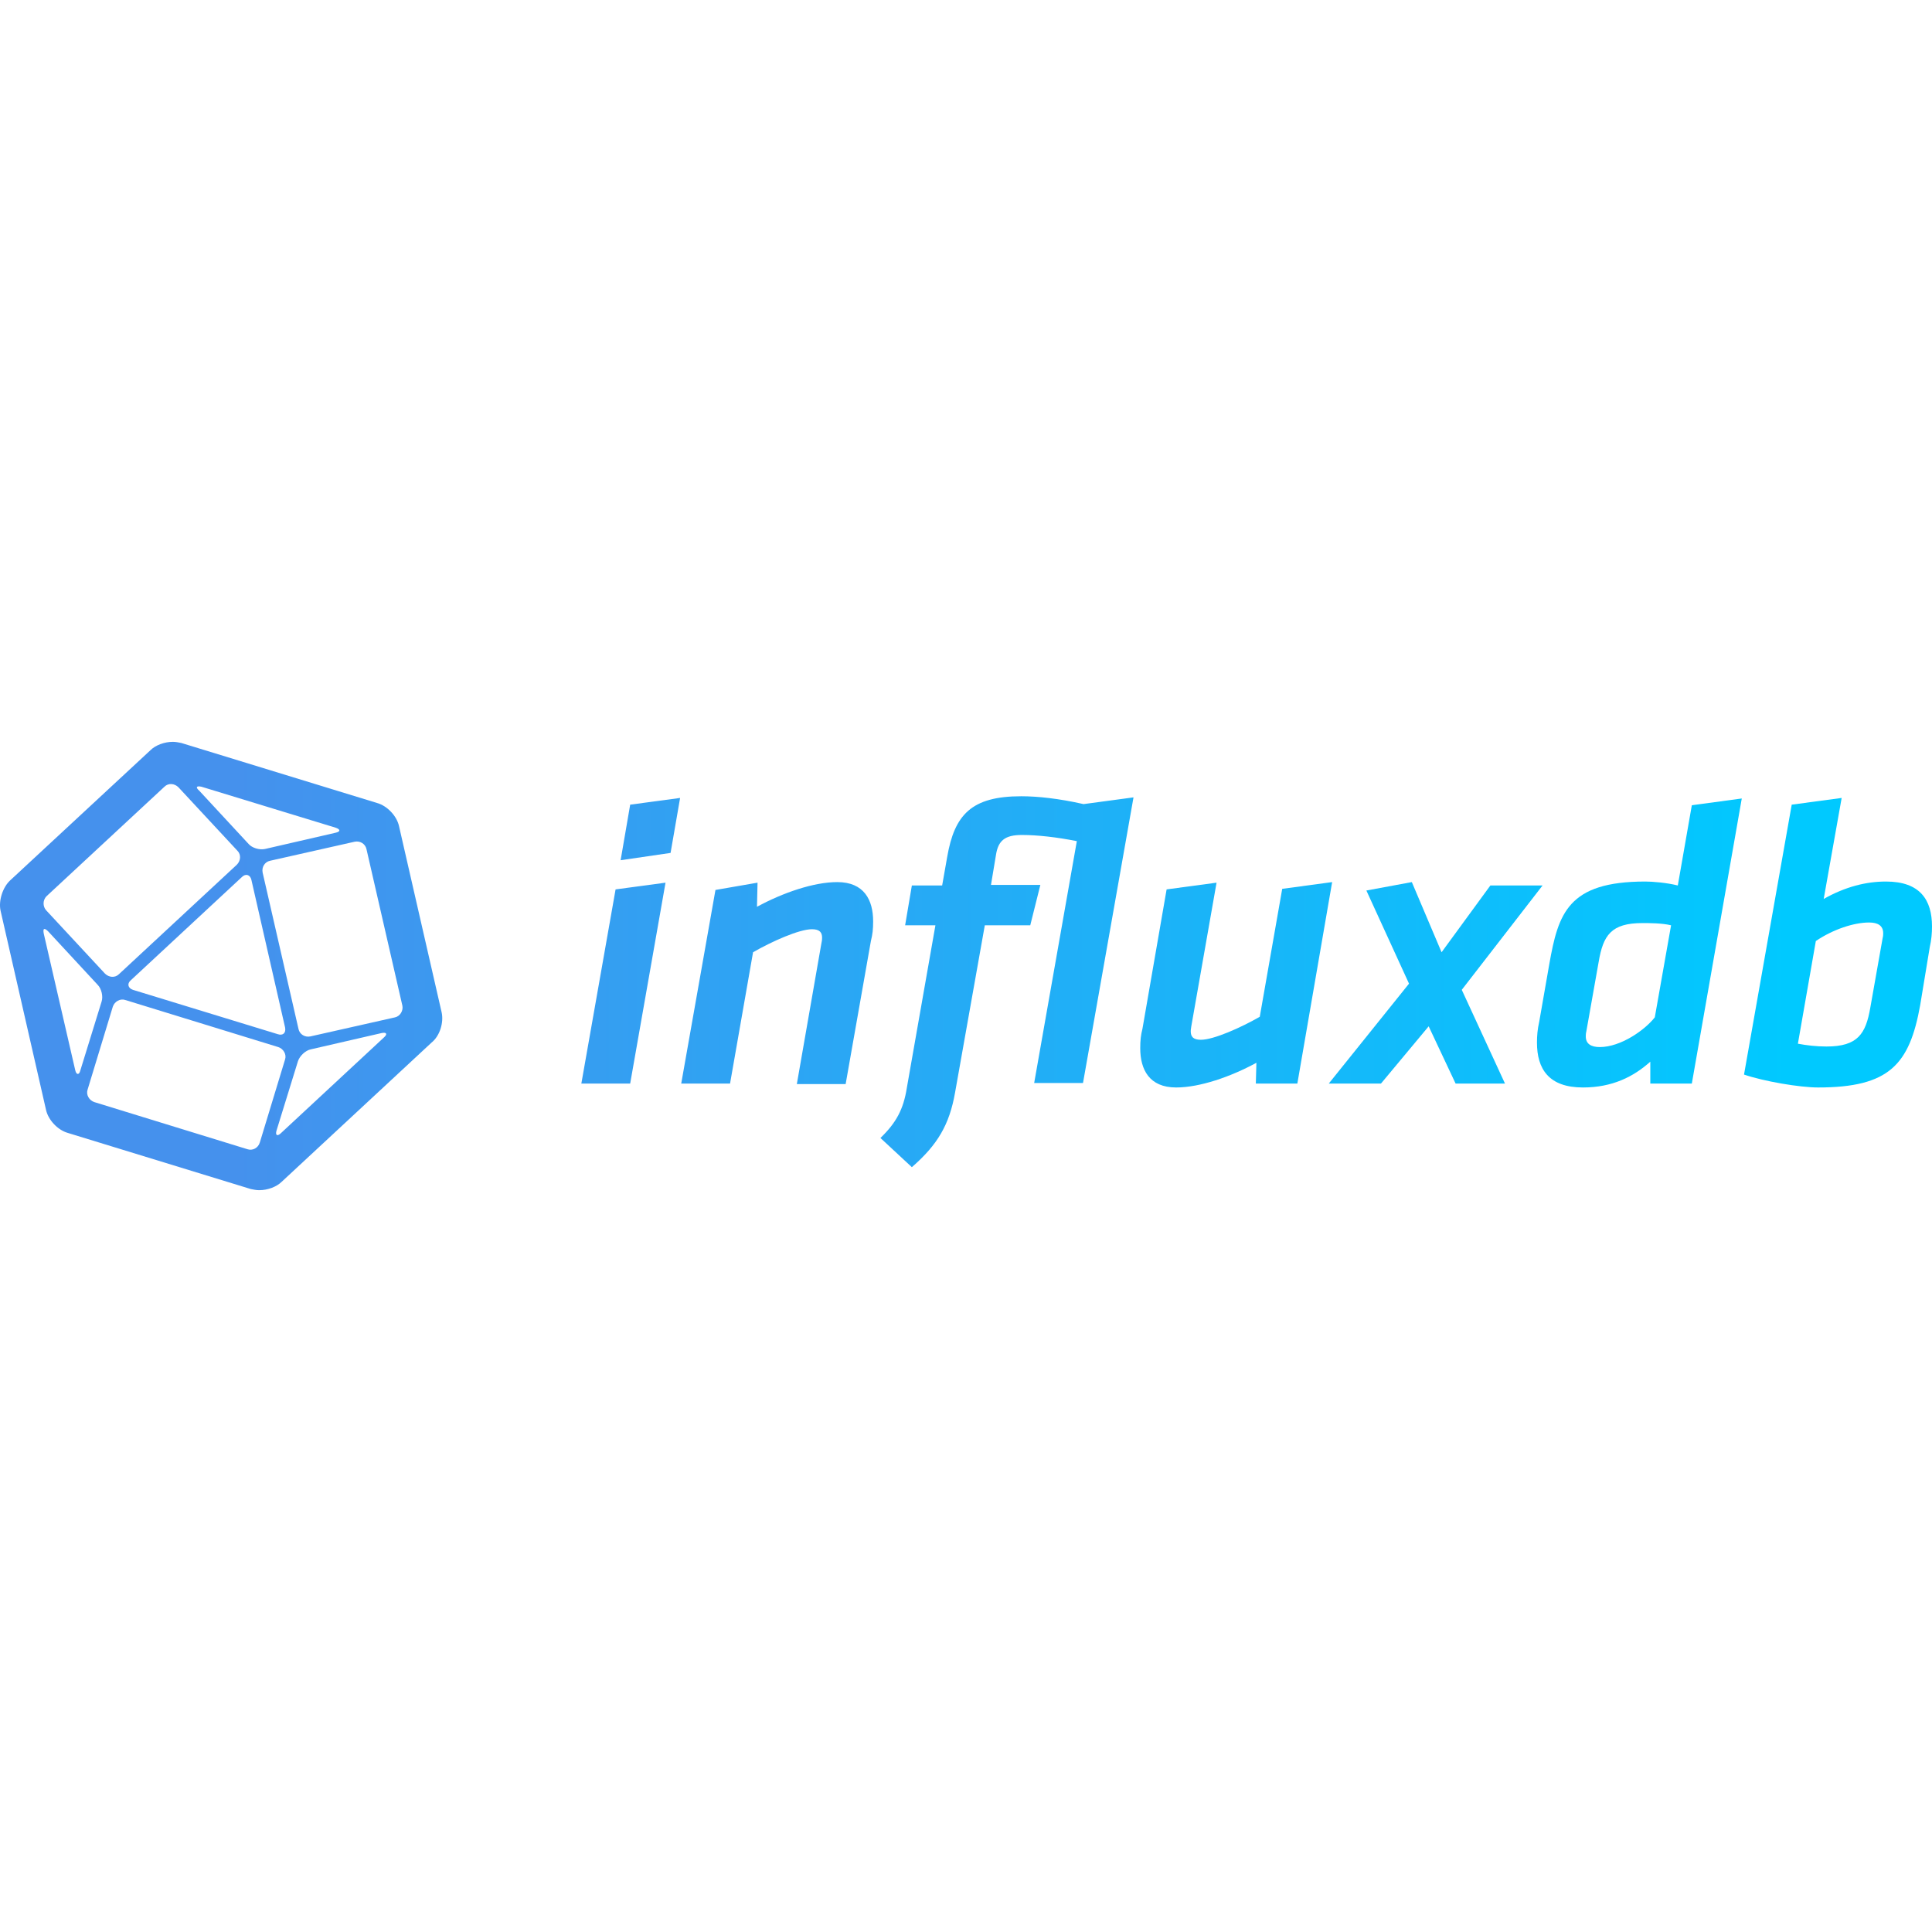 <svg width="128" height="128" viewBox="0 0 128 128" fill="none" xmlns="http://www.w3.org/2000/svg">
<path d="M29.259 67.067L26.434 54.725C26.285 54.056 25.653 53.387 24.984 53.201L12.009 49.223C11.823 49.186 11.638 49.148 11.452 49.148C10.894 49.148 10.299 49.371 9.965 49.706L0.67 58.331C0.187 58.777 -0.11 59.669 0.038 60.339L3.05 73.536C3.198 74.205 3.83 74.875 4.5 75.061L16.619 78.778C16.805 78.815 16.991 78.853 17.177 78.853C17.735 78.853 18.329 78.629 18.664 78.295L28.59 69.075C29.148 68.629 29.408 67.737 29.259 67.067ZM13.348 52.123L22.233 54.836C22.567 54.948 22.567 55.097 22.233 55.171L17.549 56.249C17.177 56.324 16.694 56.175 16.471 55.915L13.199 52.383C12.939 52.16 13.013 52.048 13.348 52.123ZM18.887 68.071C18.961 68.443 18.738 68.629 18.404 68.517L8.812 65.581C8.478 65.469 8.403 65.171 8.663 64.948L16.024 58.108C16.285 57.848 16.582 57.959 16.656 58.294L18.887 68.071ZM3.087 59.372L10.894 52.123C11.154 51.862 11.563 51.9 11.823 52.16L15.727 56.361C15.987 56.621 15.95 57.03 15.69 57.29L7.883 64.54C7.622 64.8 7.214 64.763 6.953 64.502L3.05 60.301C2.827 60.041 2.827 59.632 3.087 59.372ZM4.983 70.897L2.901 61.863C2.827 61.491 2.938 61.454 3.198 61.714L6.47 65.246C6.73 65.506 6.842 66.027 6.73 66.361L5.318 70.934C5.243 71.231 5.057 71.231 4.983 70.897ZM16.396 76.139L6.247 73.016C5.912 72.904 5.689 72.532 5.801 72.198L7.474 66.696C7.585 66.361 7.957 66.138 8.292 66.25L18.441 69.373C18.775 69.484 18.998 69.856 18.887 70.19L17.214 75.692C17.102 76.064 16.731 76.25 16.396 76.139ZM25.43 68.74L18.627 75.061C18.366 75.321 18.218 75.209 18.329 74.875L19.742 70.302C19.854 69.967 20.225 69.596 20.597 69.521L25.281 68.443C25.616 68.369 25.69 68.517 25.43 68.74ZM26.174 67.402L20.56 68.666C20.188 68.74 19.854 68.517 19.779 68.183L17.4 57.811C17.326 57.439 17.549 57.104 17.883 57.03L23.497 55.766C23.869 55.691 24.203 55.915 24.278 56.249L26.657 66.621C26.731 66.956 26.508 67.328 26.174 67.402Z" fill="url(#paint0_linear_12_25)"/>
<path d="M40.784 58.925L44.093 58.479L41.751 71.788H38.516L40.784 58.925ZM41.751 53.311L45.059 52.865L44.427 56.508L41.118 56.992L41.751 53.311Z" fill="url(#paint1_linear_12_25)"/>
<path d="M54.427 62.456C54.465 62.308 54.465 62.159 54.465 62.122C54.465 61.787 54.316 61.564 53.795 61.564C52.94 61.564 51.119 62.382 49.892 63.089L48.368 71.788H45.133L47.401 58.962L50.189 58.479L50.152 60.077C51.862 59.148 53.907 58.441 55.468 58.441C57.253 58.441 57.848 59.631 57.848 61.044C57.848 61.564 57.81 61.899 57.699 62.345L56.026 71.825H52.792L54.427 62.456Z" fill="url(#paint2_linear_12_25)"/>
<path d="M68.257 61.304H65.246L63.276 72.383C62.904 74.502 62.123 75.841 60.413 77.328L58.331 75.394C59.372 74.391 59.855 73.498 60.078 72.086L61.974 61.304H59.967L60.413 58.665H62.42L62.755 56.769C63.238 53.981 64.354 52.754 67.662 52.754C68.74 52.754 70.153 52.903 71.789 53.274L75.098 52.828L71.752 71.751H68.517L71.343 55.728C70.042 55.468 68.74 55.319 67.7 55.319C66.584 55.319 66.138 55.691 65.989 56.62L65.655 58.628H68.926L68.257 61.304Z" fill="url(#paint3_linear_12_25)"/>
<path d="M78.927 67.996C78.89 68.182 78.89 68.293 78.89 68.33C78.89 68.665 79.038 68.888 79.559 68.888C80.414 68.888 82.236 68.07 83.463 67.364L84.95 58.888L88.258 58.441L85.953 71.788H83.202L83.24 70.412C81.529 71.342 79.485 72.048 77.923 72.048C76.139 72.048 75.544 70.858 75.544 69.446C75.544 68.925 75.581 68.591 75.693 68.144L77.291 58.925L80.6 58.479L78.927 67.996Z" fill="url(#paint4_linear_12_25)"/>
<path d="M93.351 65.17L90.526 58.999L93.537 58.441L95.508 63.089L98.742 58.664H102.199L96.846 65.579L99.709 71.788H96.437L94.653 67.996L91.493 71.788H88.035L93.351 65.17Z" fill="url(#paint5_linear_12_25)"/>
<path d="M112.088 71.788H109.337V70.338C108.222 71.342 106.809 72.048 104.876 72.048C102.608 72.048 101.828 70.821 101.828 69.074C101.828 68.628 101.865 68.182 101.976 67.699L102.646 63.869C103.24 60.523 103.872 58.404 109.003 58.404C109.486 58.404 110.415 58.479 111.159 58.665L112.088 53.349L115.397 52.902L112.088 71.788ZM110.713 61.304C110.118 61.156 109.263 61.156 108.817 61.156C106.735 61.156 106.214 61.973 105.917 63.721L105.099 68.331C105.062 68.479 105.062 68.591 105.062 68.665C105.062 69.148 105.397 69.371 105.991 69.371C107.367 69.371 108.966 68.256 109.635 67.401L110.713 61.304Z" fill="url(#paint6_linear_12_25)"/>
<path d="M118.706 53.311L122.015 52.865L120.825 59.557C122.275 58.739 123.65 58.404 124.952 58.404C127.219 58.404 128 59.631 128 61.379C128 61.825 127.963 62.271 127.851 62.754L127.219 66.583C126.513 70.524 125.175 72.048 120.453 72.048C119.226 72.048 116.847 71.639 115.546 71.193L118.706 53.311ZM119.115 69.148C119.71 69.26 120.342 69.334 121.011 69.334C123.093 69.334 123.613 68.479 123.911 66.769L124.728 62.159C124.766 62.011 124.766 61.899 124.766 61.825C124.766 61.342 124.431 61.118 123.836 61.118C122.832 61.118 121.457 61.565 120.304 62.345L119.115 69.148Z" fill="url(#paint7_linear_12_25)"/>
<defs>
<linearGradient id="paint0_linear_12_25" x1="15.438" y1="63.982" x2="118.702" y2="63.982" gradientUnits="userSpaceOnUse">
<stop stop-color="#4591ED"/>
<stop offset="1" stop-color="#00C9FF"/>
</linearGradient>
<linearGradient id="paint1_linear_12_25" x1="15.438" y1="62.322" x2="118.702" y2="62.322" gradientUnits="userSpaceOnUse">
<stop stop-color="#4591ED"/>
<stop offset="1" stop-color="#00C9FF"/>
</linearGradient>
<linearGradient id="paint2_linear_12_25" x1="15.438" y1="65.093" x2="118.701" y2="65.093" gradientUnits="userSpaceOnUse">
<stop stop-color="#4591ED"/>
<stop offset="1" stop-color="#00C9FF"/>
</linearGradient>
<linearGradient id="paint3_linear_12_25" x1="15.438" y1="65.066" x2="118.701" y2="65.066" gradientUnits="userSpaceOnUse">
<stop stop-color="#4591ED"/>
<stop offset="1" stop-color="#00C9FF"/>
</linearGradient>
<linearGradient id="paint4_linear_12_25" x1="15.438" y1="65.254" x2="118.702" y2="65.254" gradientUnits="userSpaceOnUse">
<stop stop-color="#4591ED"/>
<stop offset="1" stop-color="#00C9FF"/>
</linearGradient>
<linearGradient id="paint5_linear_12_25" x1="15.438" y1="65.12" x2="118.701" y2="65.12" gradientUnits="userSpaceOnUse">
<stop stop-color="#4591ED"/>
<stop offset="1" stop-color="#00C9FF"/>
</linearGradient>
<linearGradient id="paint6_linear_12_25" x1="15.438" y1="62.457" x2="118.701" y2="62.457" gradientUnits="userSpaceOnUse">
<stop stop-color="#4591ED"/>
<stop offset="1" stop-color="#00C9FF"/>
</linearGradient>
<linearGradient id="paint7_linear_12_25" x1="15.438" y1="62.457" x2="118.702" y2="62.457" gradientUnits="userSpaceOnUse">
<stop stop-color="#4591ED"/>
<stop offset="1" stop-color="#00C9FF"/>
</linearGradient>
</defs>
</svg>
